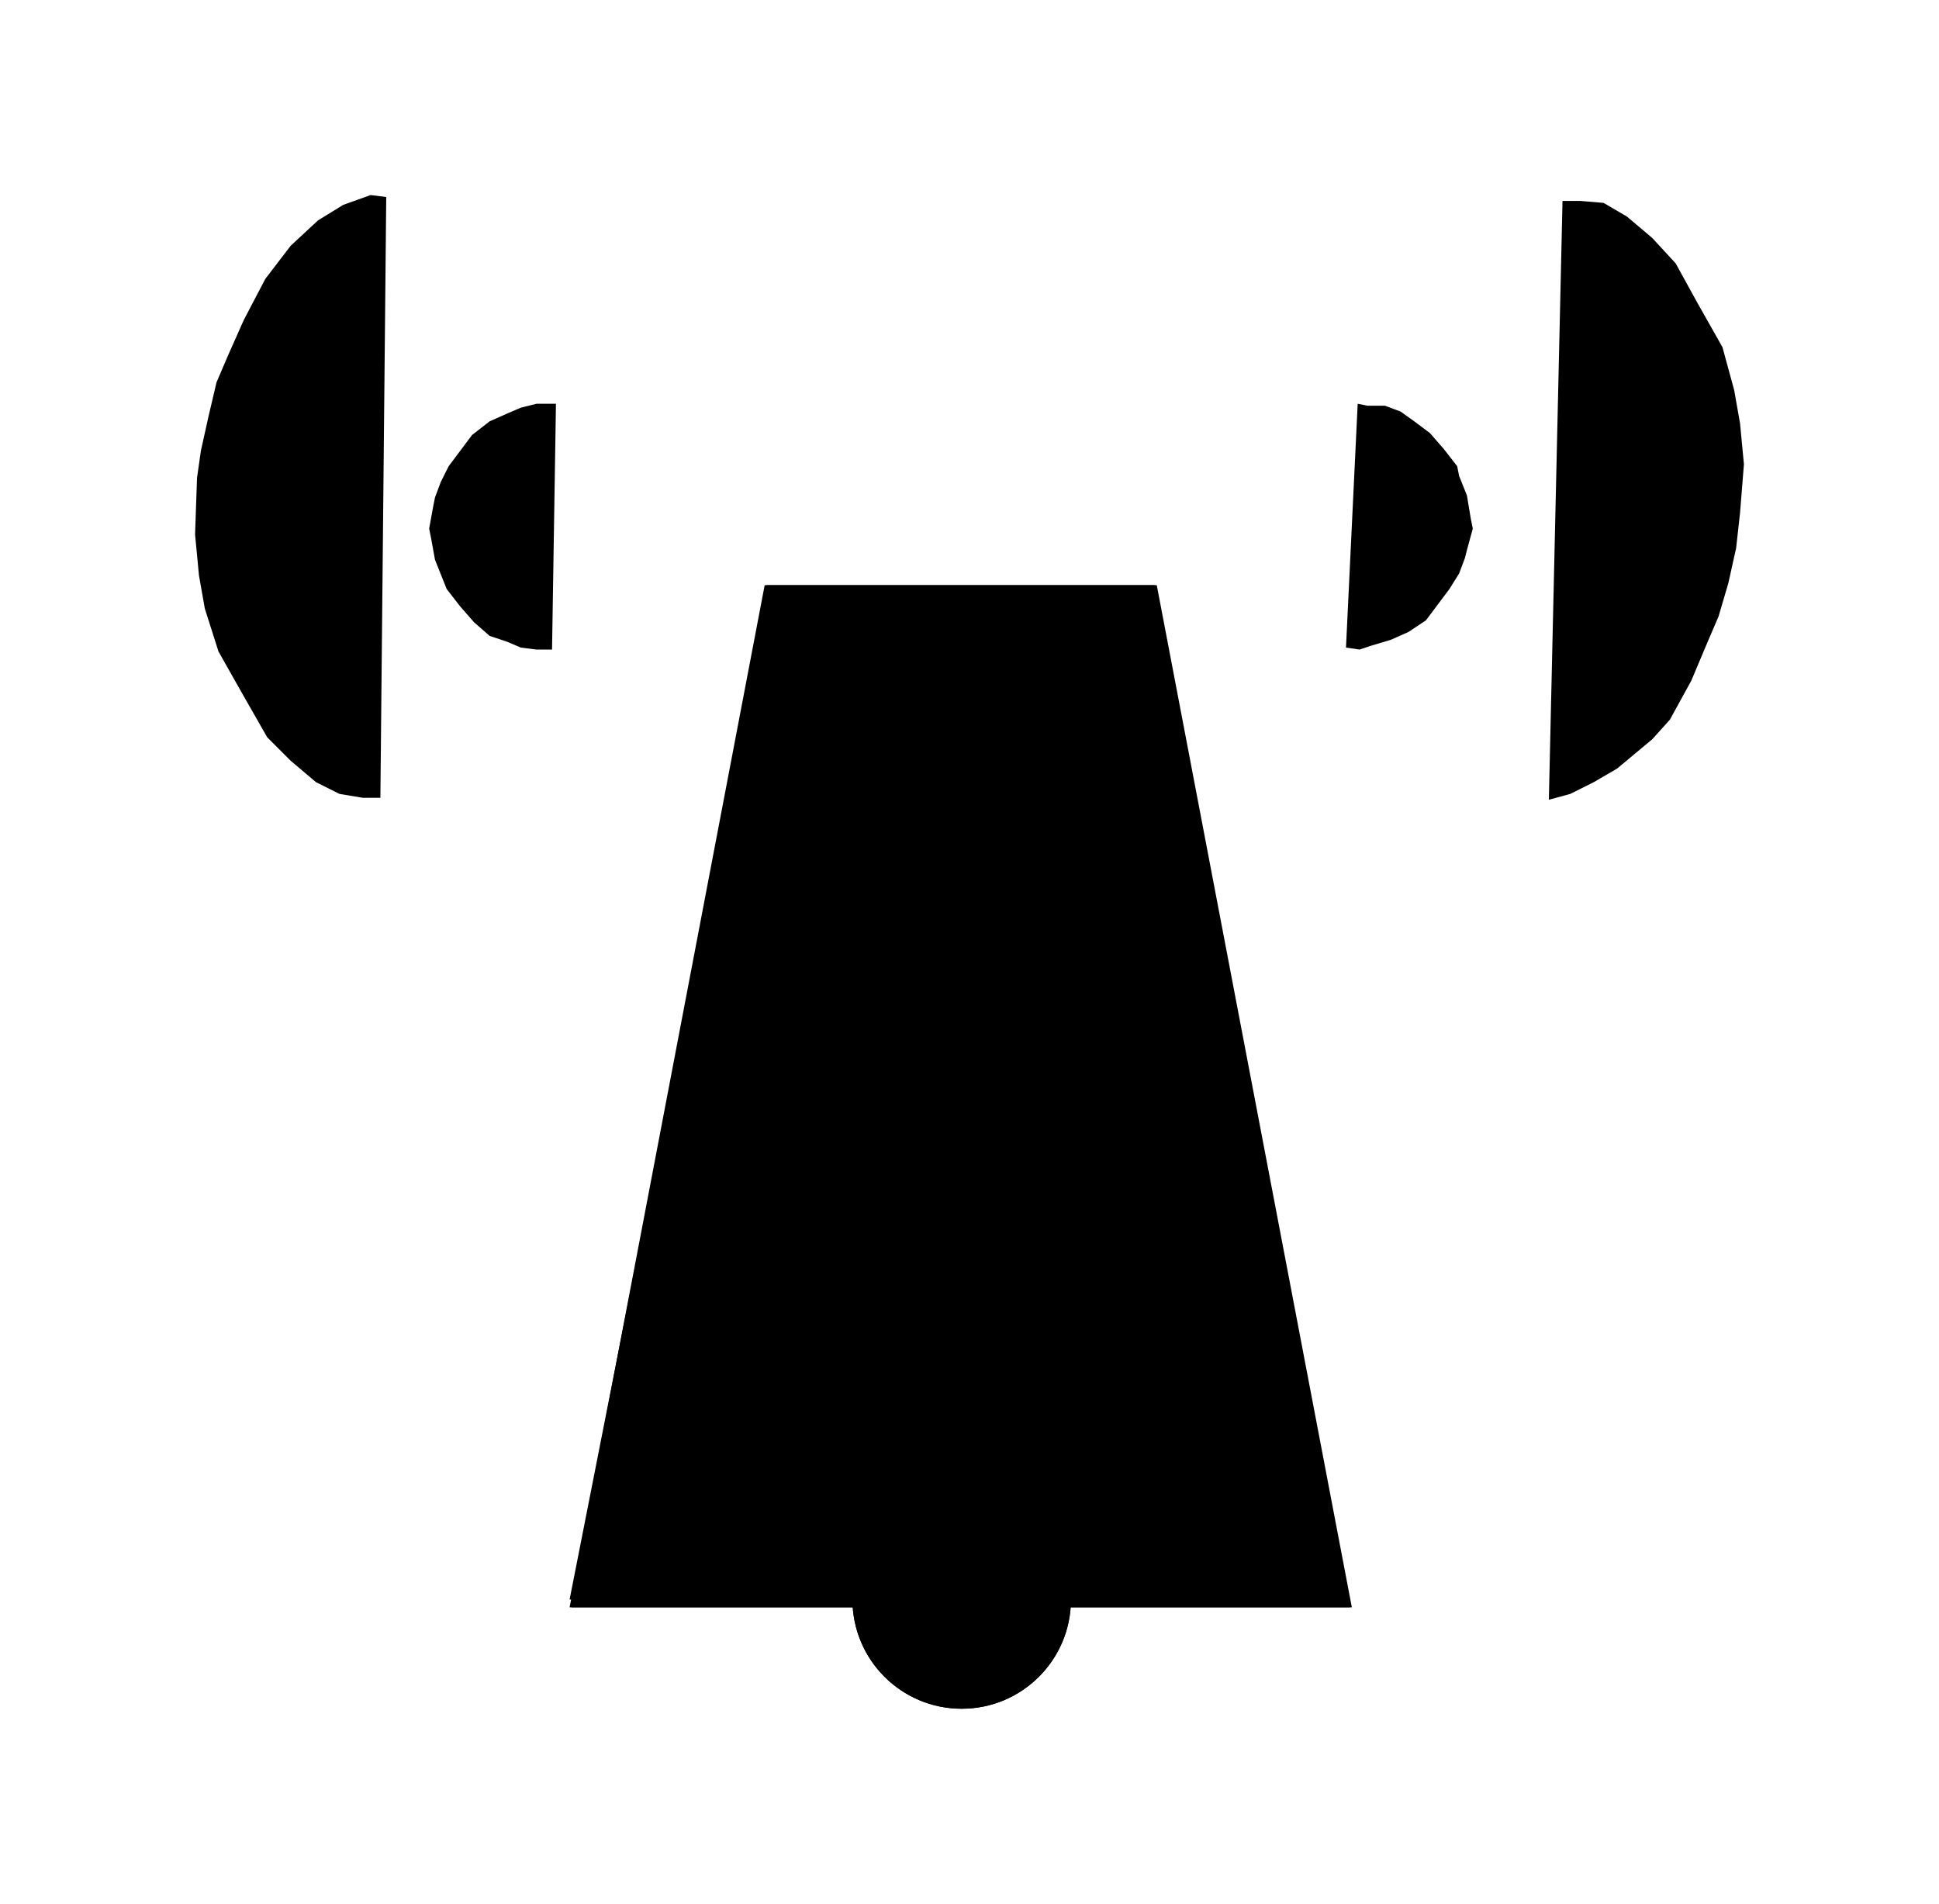 ﻿<?xml version="1.0" encoding="utf-8" standalone="yes"?>
<?xml-stylesheet href="SVGStyle.css" type="text/css"?>
<svg xmlns="http://www.w3.org/2000/svg" version="1.2" baseProfile="tiny" xml:space="preserve" style="shape-rendering:geometricPrecision; fill-rule:evenodd;" width="9.94mm" height="9.76mm" viewBox="-4.93 -8.2 9.94 9.76">
  <title>RadioStation</title>
  <desc>pattern of symbol</desc>
  <rect class="symbolBox layout" fill="none" x="-4.93" y="1.56" height="9.76" width="9.94" />
  <rect class="svgBox layout" fill="none" x="-4.93" y="-8.2" height="9.76" width="9.94" />
  <path d=" M -2.01,0.04 L -1.01,-5.2 L 0.99,-5.2 L 1.99,0.04" class="fTESTA" style="stroke-width:0.64;" />
  <path d=" M -2.95,0 L 2.95,0" class="sl f0 sLANDF" style="stroke-width:0.64;" />
  <path d=" M -2.01,0 L -1.23,-3.96 L 1.19,-3.96 L 1.99,0" class="fLANDF" style="stroke-width:0.64;" />
  <path d=" M -2,0.04 L -1,-5.2 L 1,-5.2 L 2,0.04" class="sl f0 sLANDF" style="stroke-width:0.64;" />
  <circle cx="0" cy="0" r="0.56" class="fTESTA" style="stroke-width:0.64" />
  <circle cx="0" cy="0" r="0.56" class="sl f0 sLANDF" style="stroke-width:0.64" />
  <path d=" M -2.1,-4.87 L -2.18,-4.87 L -2.26,-4.88 L -2.33,-4.91 L -2.42,-4.94 L -2.5,-5.01 L -2.57,-5.09 L -2.64,-5.18 L -2.66,-5.23 L -2.7,-5.33 L -2.72,-5.44 L -2.73,-5.49 L -2.71,-5.6 L -2.7,-5.65 L -2.67,-5.73 L -2.63,-5.81 L -2.57,-5.89 L -2.51,-5.97 L -2.42,-6.04 L -2.33,-6.08 L -2.26,-6.11 L -2.18,-6.13 L -2.08,-6.13" class="sl f0 sLANDF" style="stroke-width:0.64;" />
  <path d=" M -2.98,-4.11 L -3.07,-4.11 L -3.19,-4.13 L -3.31,-4.19 L -3.44,-4.3 L -3.56,-4.42 L -3.68,-4.63 L -3.81,-4.86 L -3.88,-5.08 L -3.91,-5.25 L -3.93,-5.46 L -3.92,-5.75 L -3.9,-5.89 L -3.86,-6.07 L -3.82,-6.24 L -3.76,-6.38 L -3.68,-6.56 L -3.57,-6.77 L -3.44,-6.94 L -3.3,-7.07 L -3.17,-7.15 L -3.03,-7.2 L -2.95,-7.19" class="sl f0 sLANDF" style="stroke-width:0.64;" />
  <path d=" M 2.03,-6.13 L 2.08,-6.12 L 2.17,-6.12 L 2.25,-6.09 L 2.32,-6.04 L 2.4,-5.98 L 2.47,-5.9 L 2.54,-5.81 L 2.55,-5.76 L 2.59,-5.66 L 2.61,-5.54 L 2.62,-5.49 L 2.59,-5.38 L 2.58,-5.34 L 2.55,-5.26 L 2.5,-5.18 L 2.44,-5.1 L 2.38,-5.02 L 2.29,-4.96 L 2.2,-4.92 L 2.1,-4.89 L 2.04,-4.87 L 1.97,-4.88" class="sl f0 sLANDF" style="stroke-width:0.64;" />
  <path d=" M 3.08,-7.17 L 3.17,-7.17 L 3.29,-7.16 L 3.41,-7.09 L 3.54,-6.98 L 3.66,-6.85 L 3.77,-6.65 L 3.9,-6.42 L 3.96,-6.2 L 3.99,-6.03 L 4.01,-5.82 L 3.99,-5.57 L 3.97,-5.39 L 3.93,-5.21 L 3.88,-5.04 L 3.82,-4.9 L 3.74,-4.71 L 3.63,-4.51 L 3.54,-4.41 L 3.36,-4.26 L 3.24,-4.19 L 3.12,-4.13 L 3.01,-4.1" class="sl f0 sLANDF" style="stroke-width:0.64;" />
</svg>